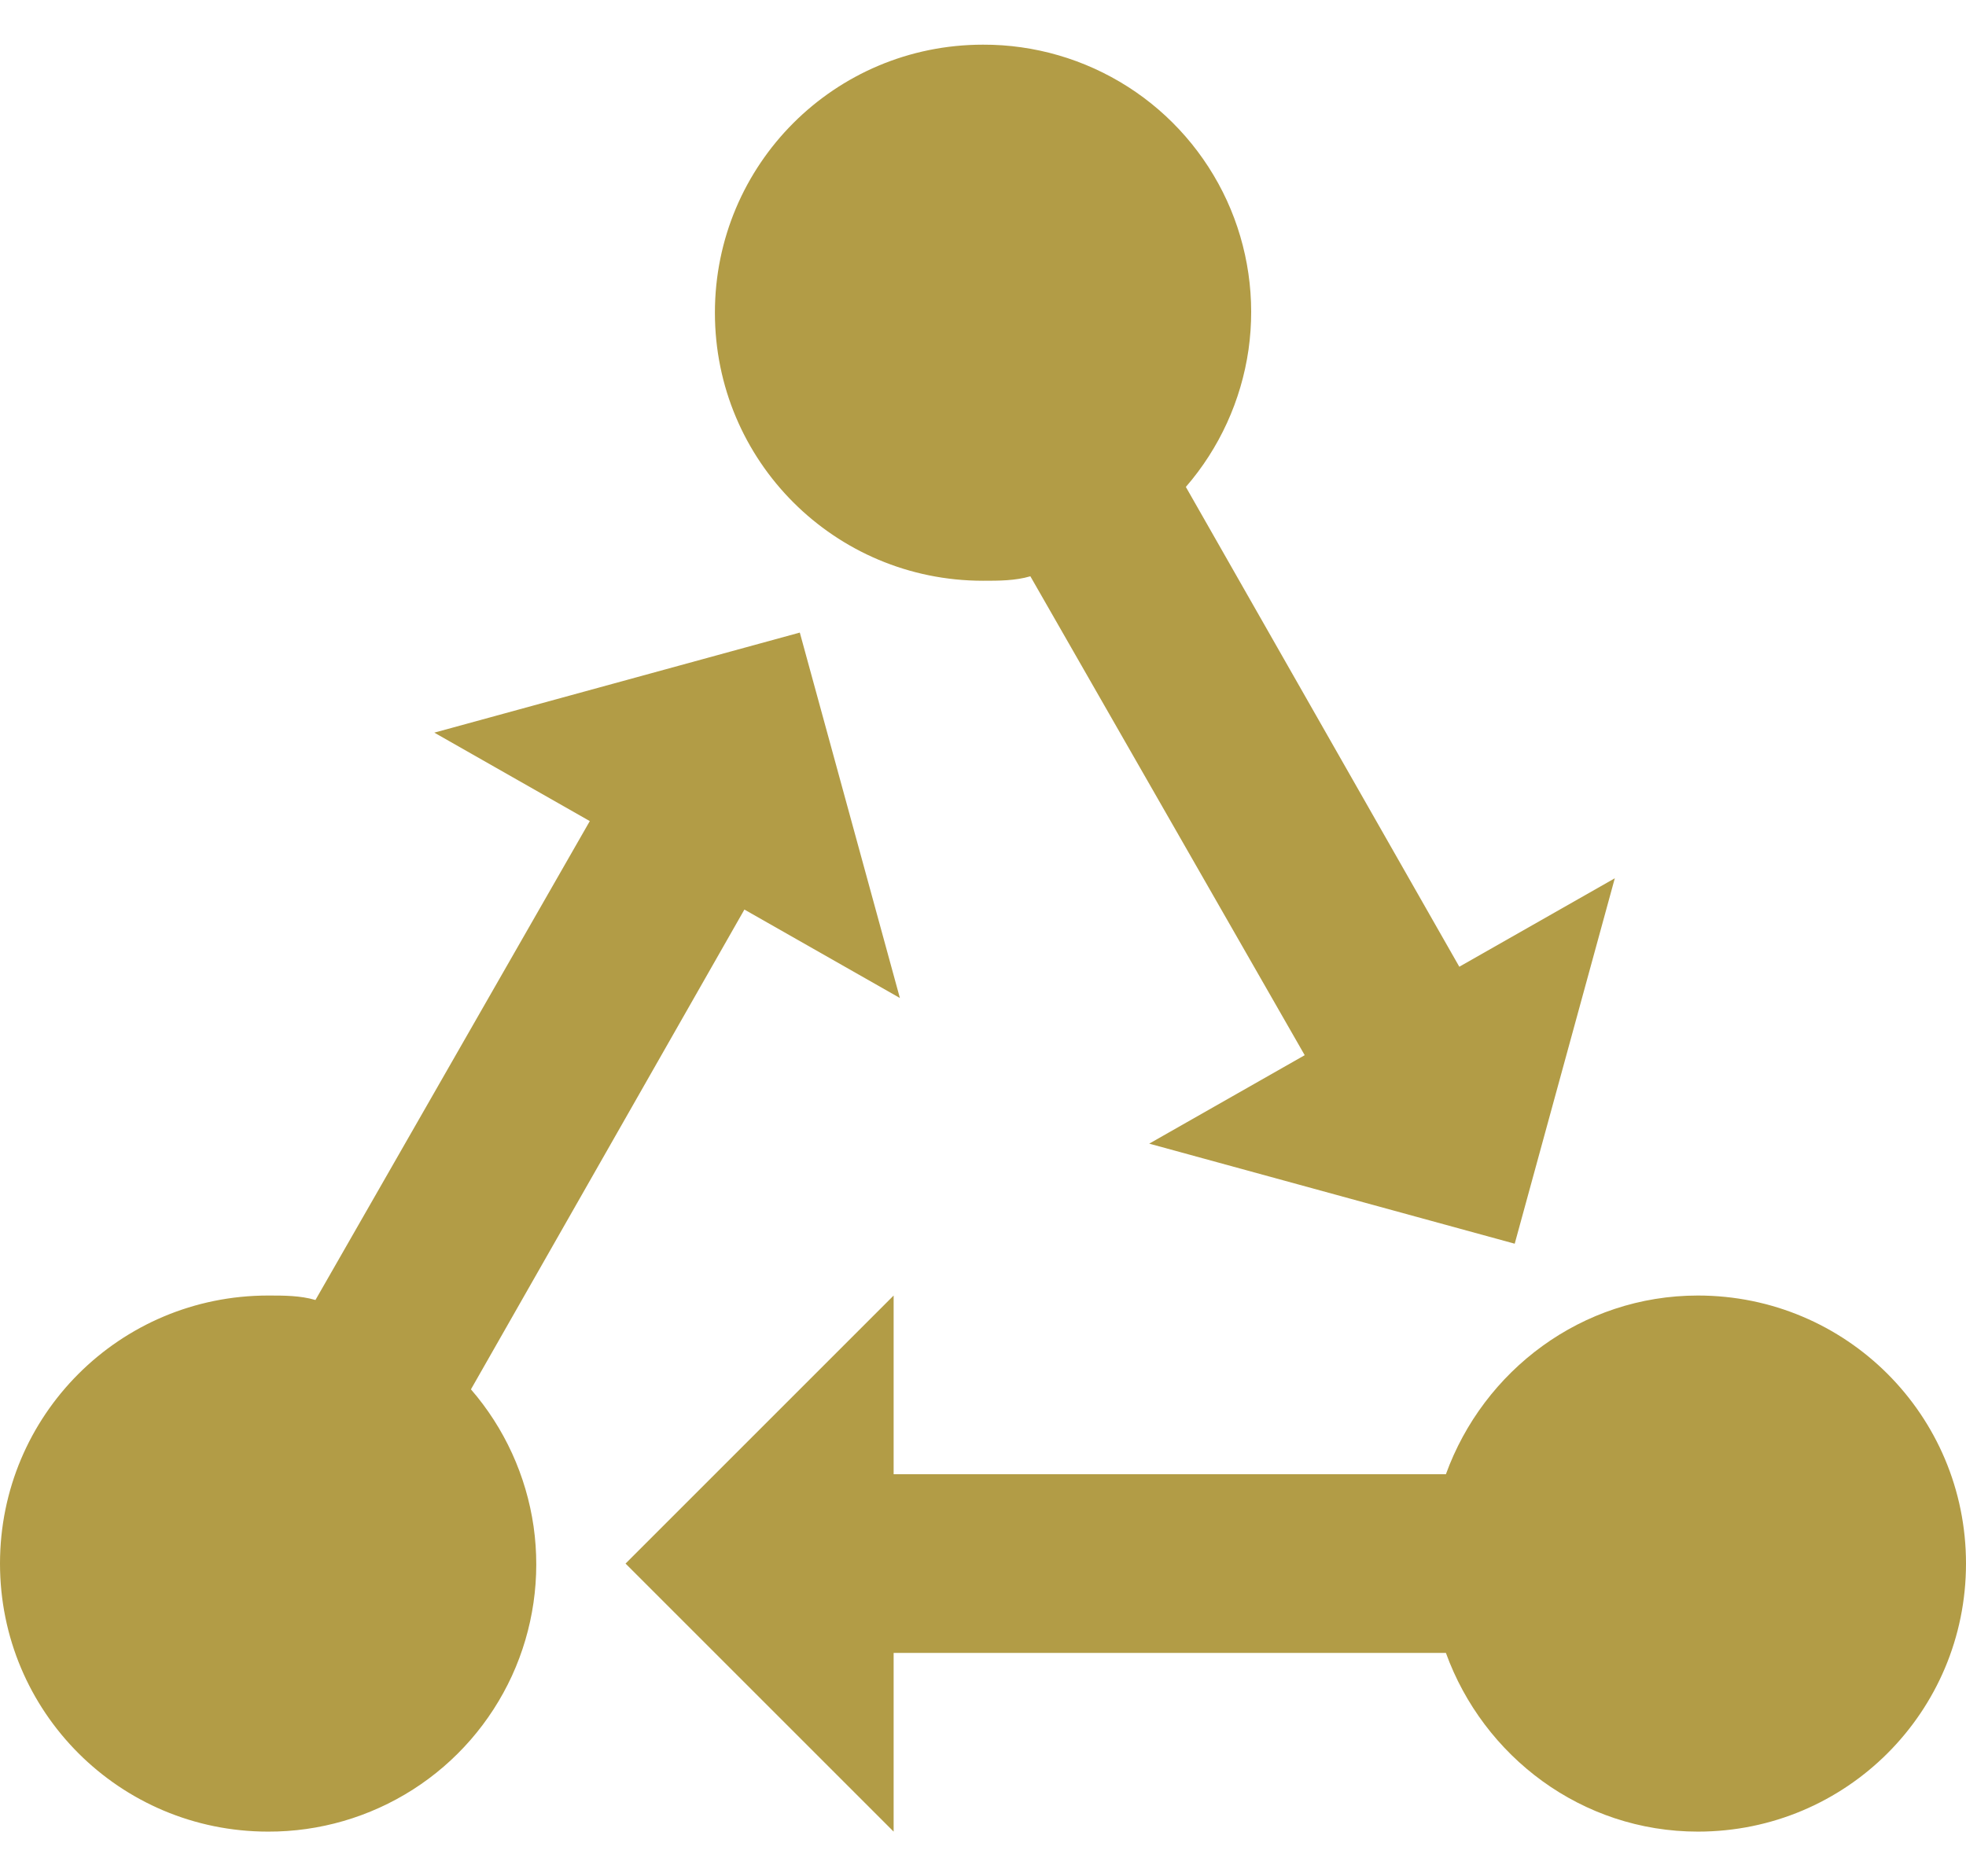 <svg width="22" height="21" viewBox="0 0 22 21" fill="none" xmlns="http://www.w3.org/2000/svg">
<path d="M5.27 15.55C5.646 15.984 5.889 16.517 5.971 17.085C6.052 17.654 5.968 18.234 5.729 18.756C5.489 19.278 5.105 19.72 4.621 20.029C4.137 20.338 3.574 20.502 3 20.5C1.34 20.5 0 19.16 0 17.5C0 15.84 1.34 14.5 3 14.5C3.18 14.5 3.36 14.5 3.53 14.55L6.6 9.19L4.86 8.2L8.95 7.08L10.07 11.17L8.33 10.18L5.27 15.55ZM19 14.5C17.7 14.5 16.6 15.34 16.18 16.5H10V14.5L7 17.5L10 20.5V18.5H16.18C16.6 19.66 17.7 20.5 19 20.5C20.66 20.5 22 19.16 22 17.5C22 15.84 20.66 14.5 19 14.5ZM11 6.5C11.18 6.5 11.36 6.5 11.53 6.45L14.6 11.81L12.86 12.8L16.95 13.92L18.07 9.83L16.33 10.82L13.27 5.45C13.646 5.016 13.889 4.483 13.971 3.915C14.052 3.346 13.968 2.766 13.729 2.244C13.489 1.722 13.105 1.28 12.621 0.971C12.137 0.662 11.574 0.498 11 0.5C9.34 0.5 8 1.84 8 3.5C8 5.16 9.34 6.5 11 6.5Z" fill="#B29C46"/>
</svg>
